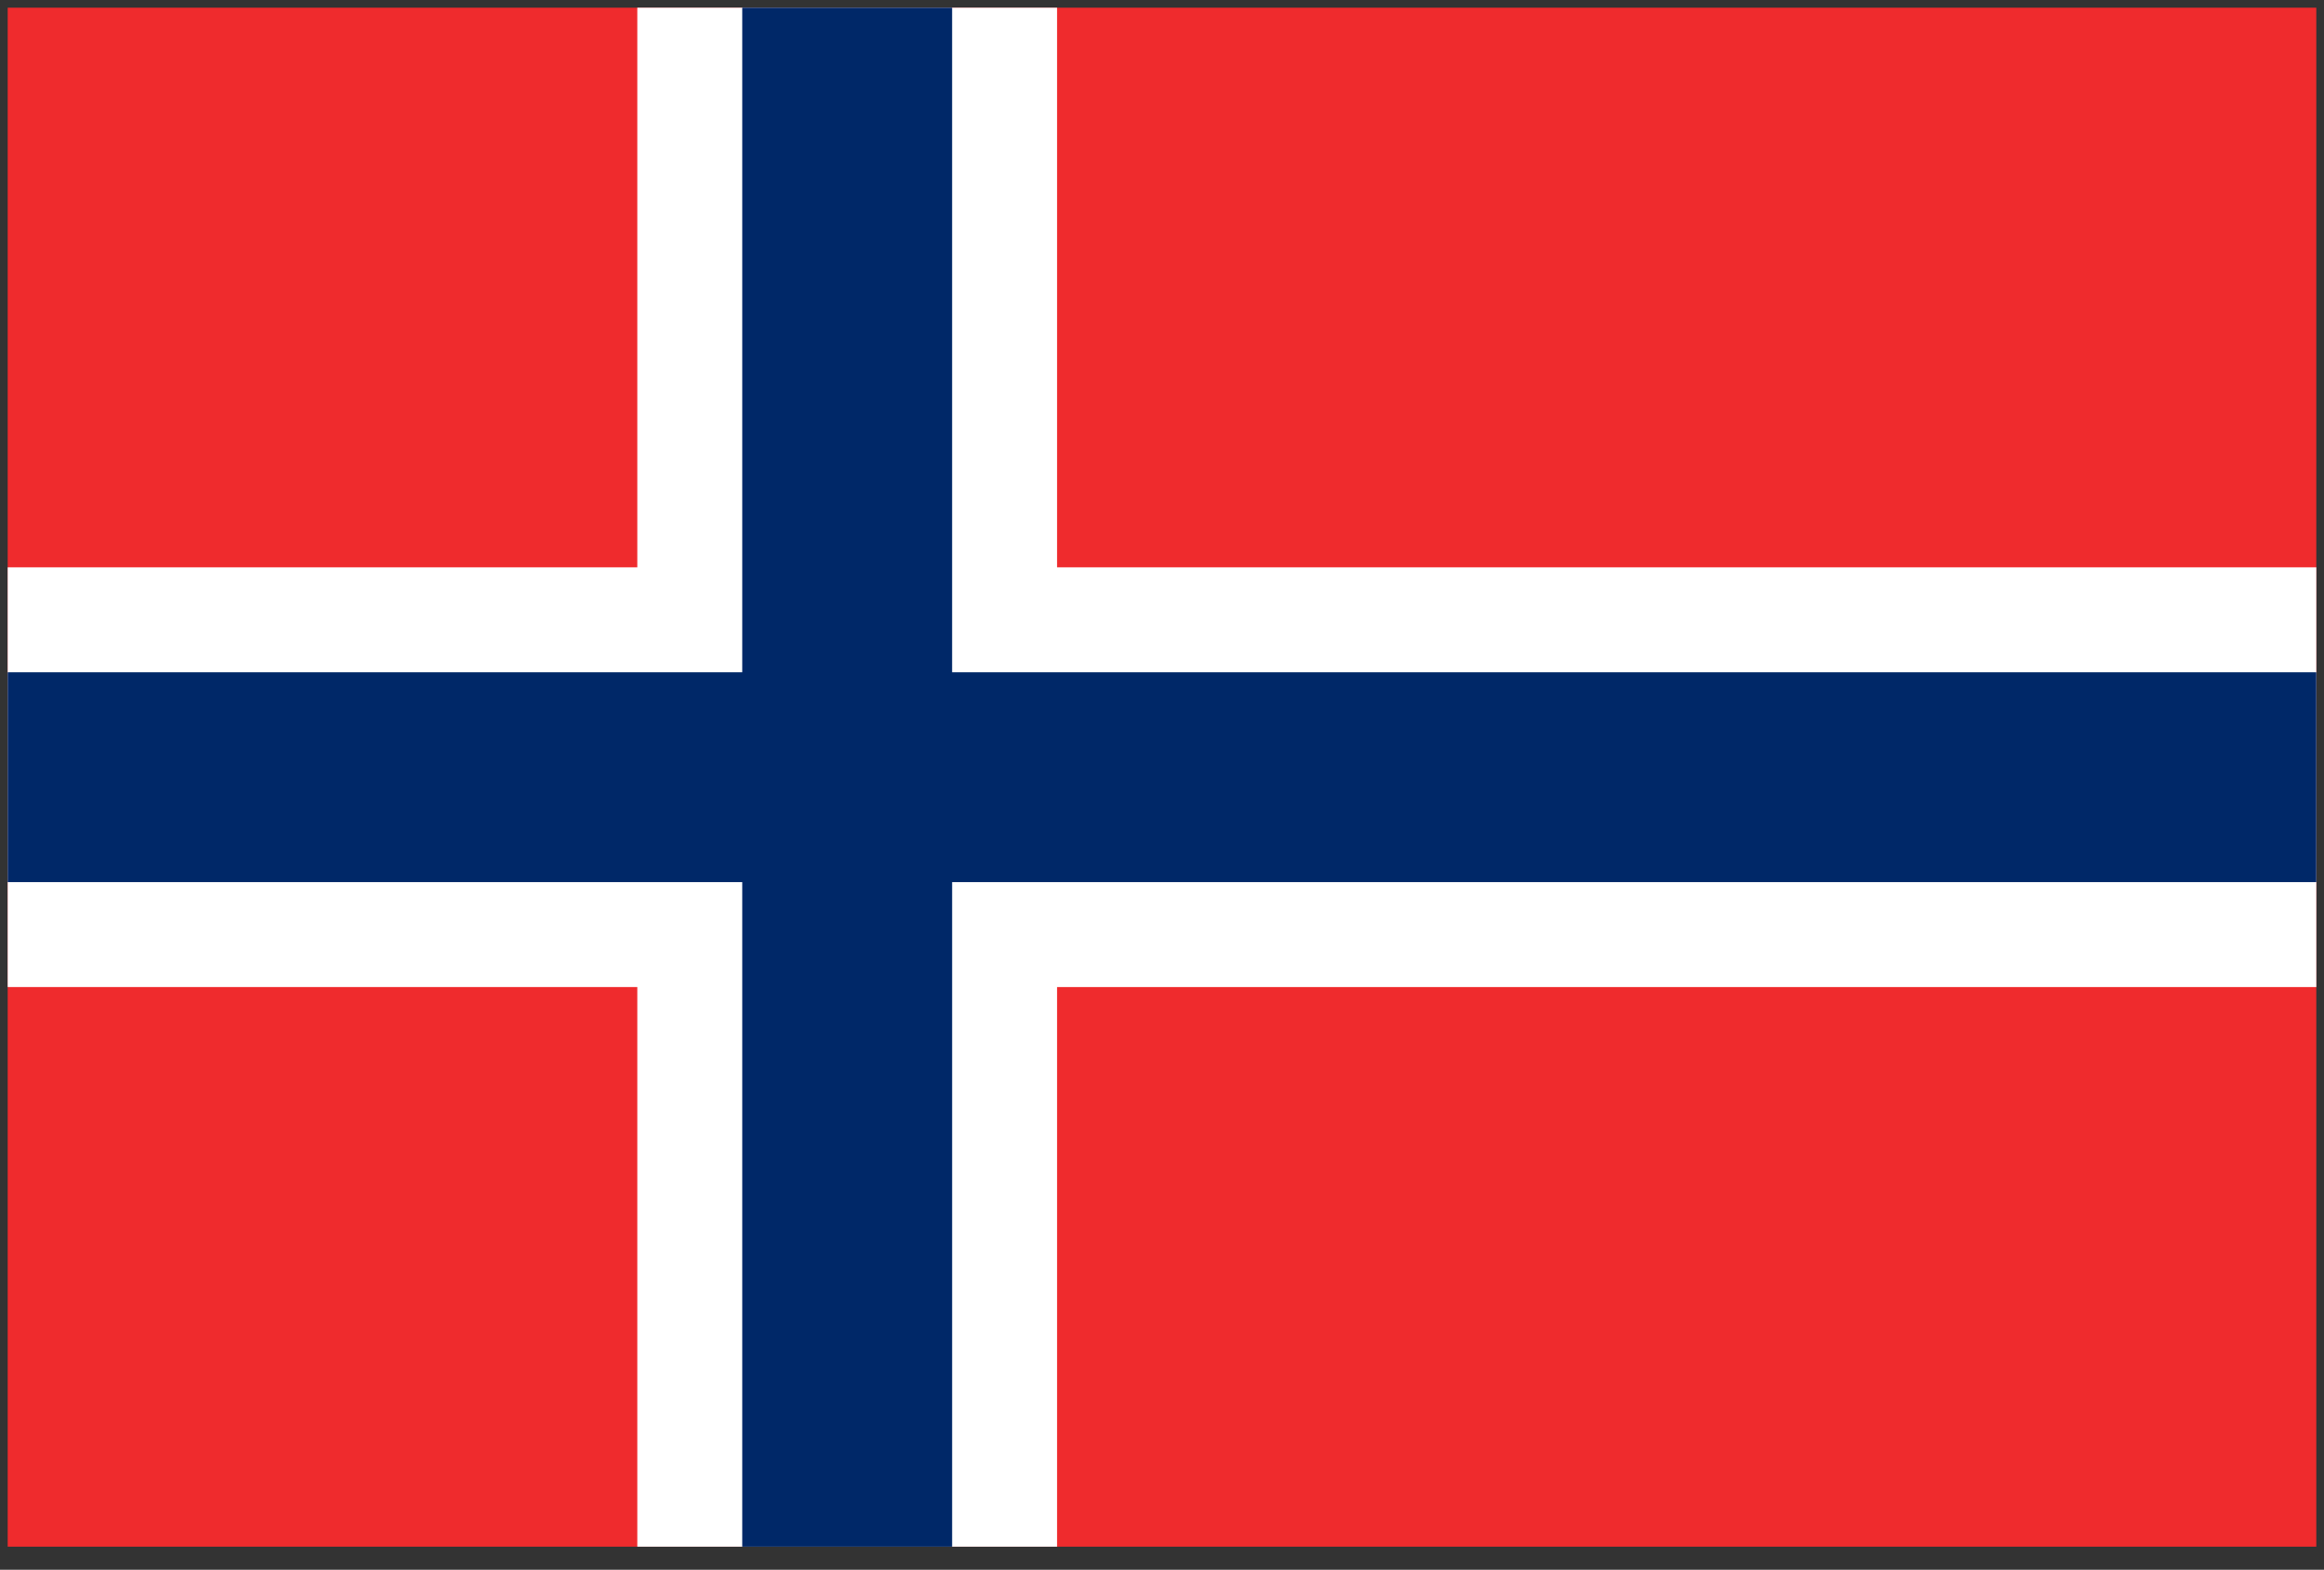 <svg xmlns="http://www.w3.org/2000/svg" xmlns:xlink="http://www.w3.org/1999/xlink" viewBox="0 0 151 102" fill="#fff" fill-rule="evenodd" stroke="#000" stroke-linecap="round" stroke-linejoin="round"><rect x="0" y="0" width="151" height="102" fill="#333333" stroke="none"/><use xlink:href="#A" x=".5" y=".5"/><defs><style>@import url("https://fonts.googleapis.com/css?family=Roboto:400,400i,700,700i"); @import url("https://fonts.googleapis.com/css?family=Roboto+Condensed:400,400i,700,700i"); </style></defs><symbol id="A" overflow="visible"><g stroke="none"><path d="M0 0h150v100H0z" fill="#ef2b2d"/><path d="M0 36.364h40.909V0h27.273v36.364H150v27.273H68.182V100H40.909V63.636H0z"/><path d="M0 43.182h47.727V0h13.636v43.182H150v13.636H61.364V100H47.727V56.818H0z" fill="#002868"/></g></symbol></svg>